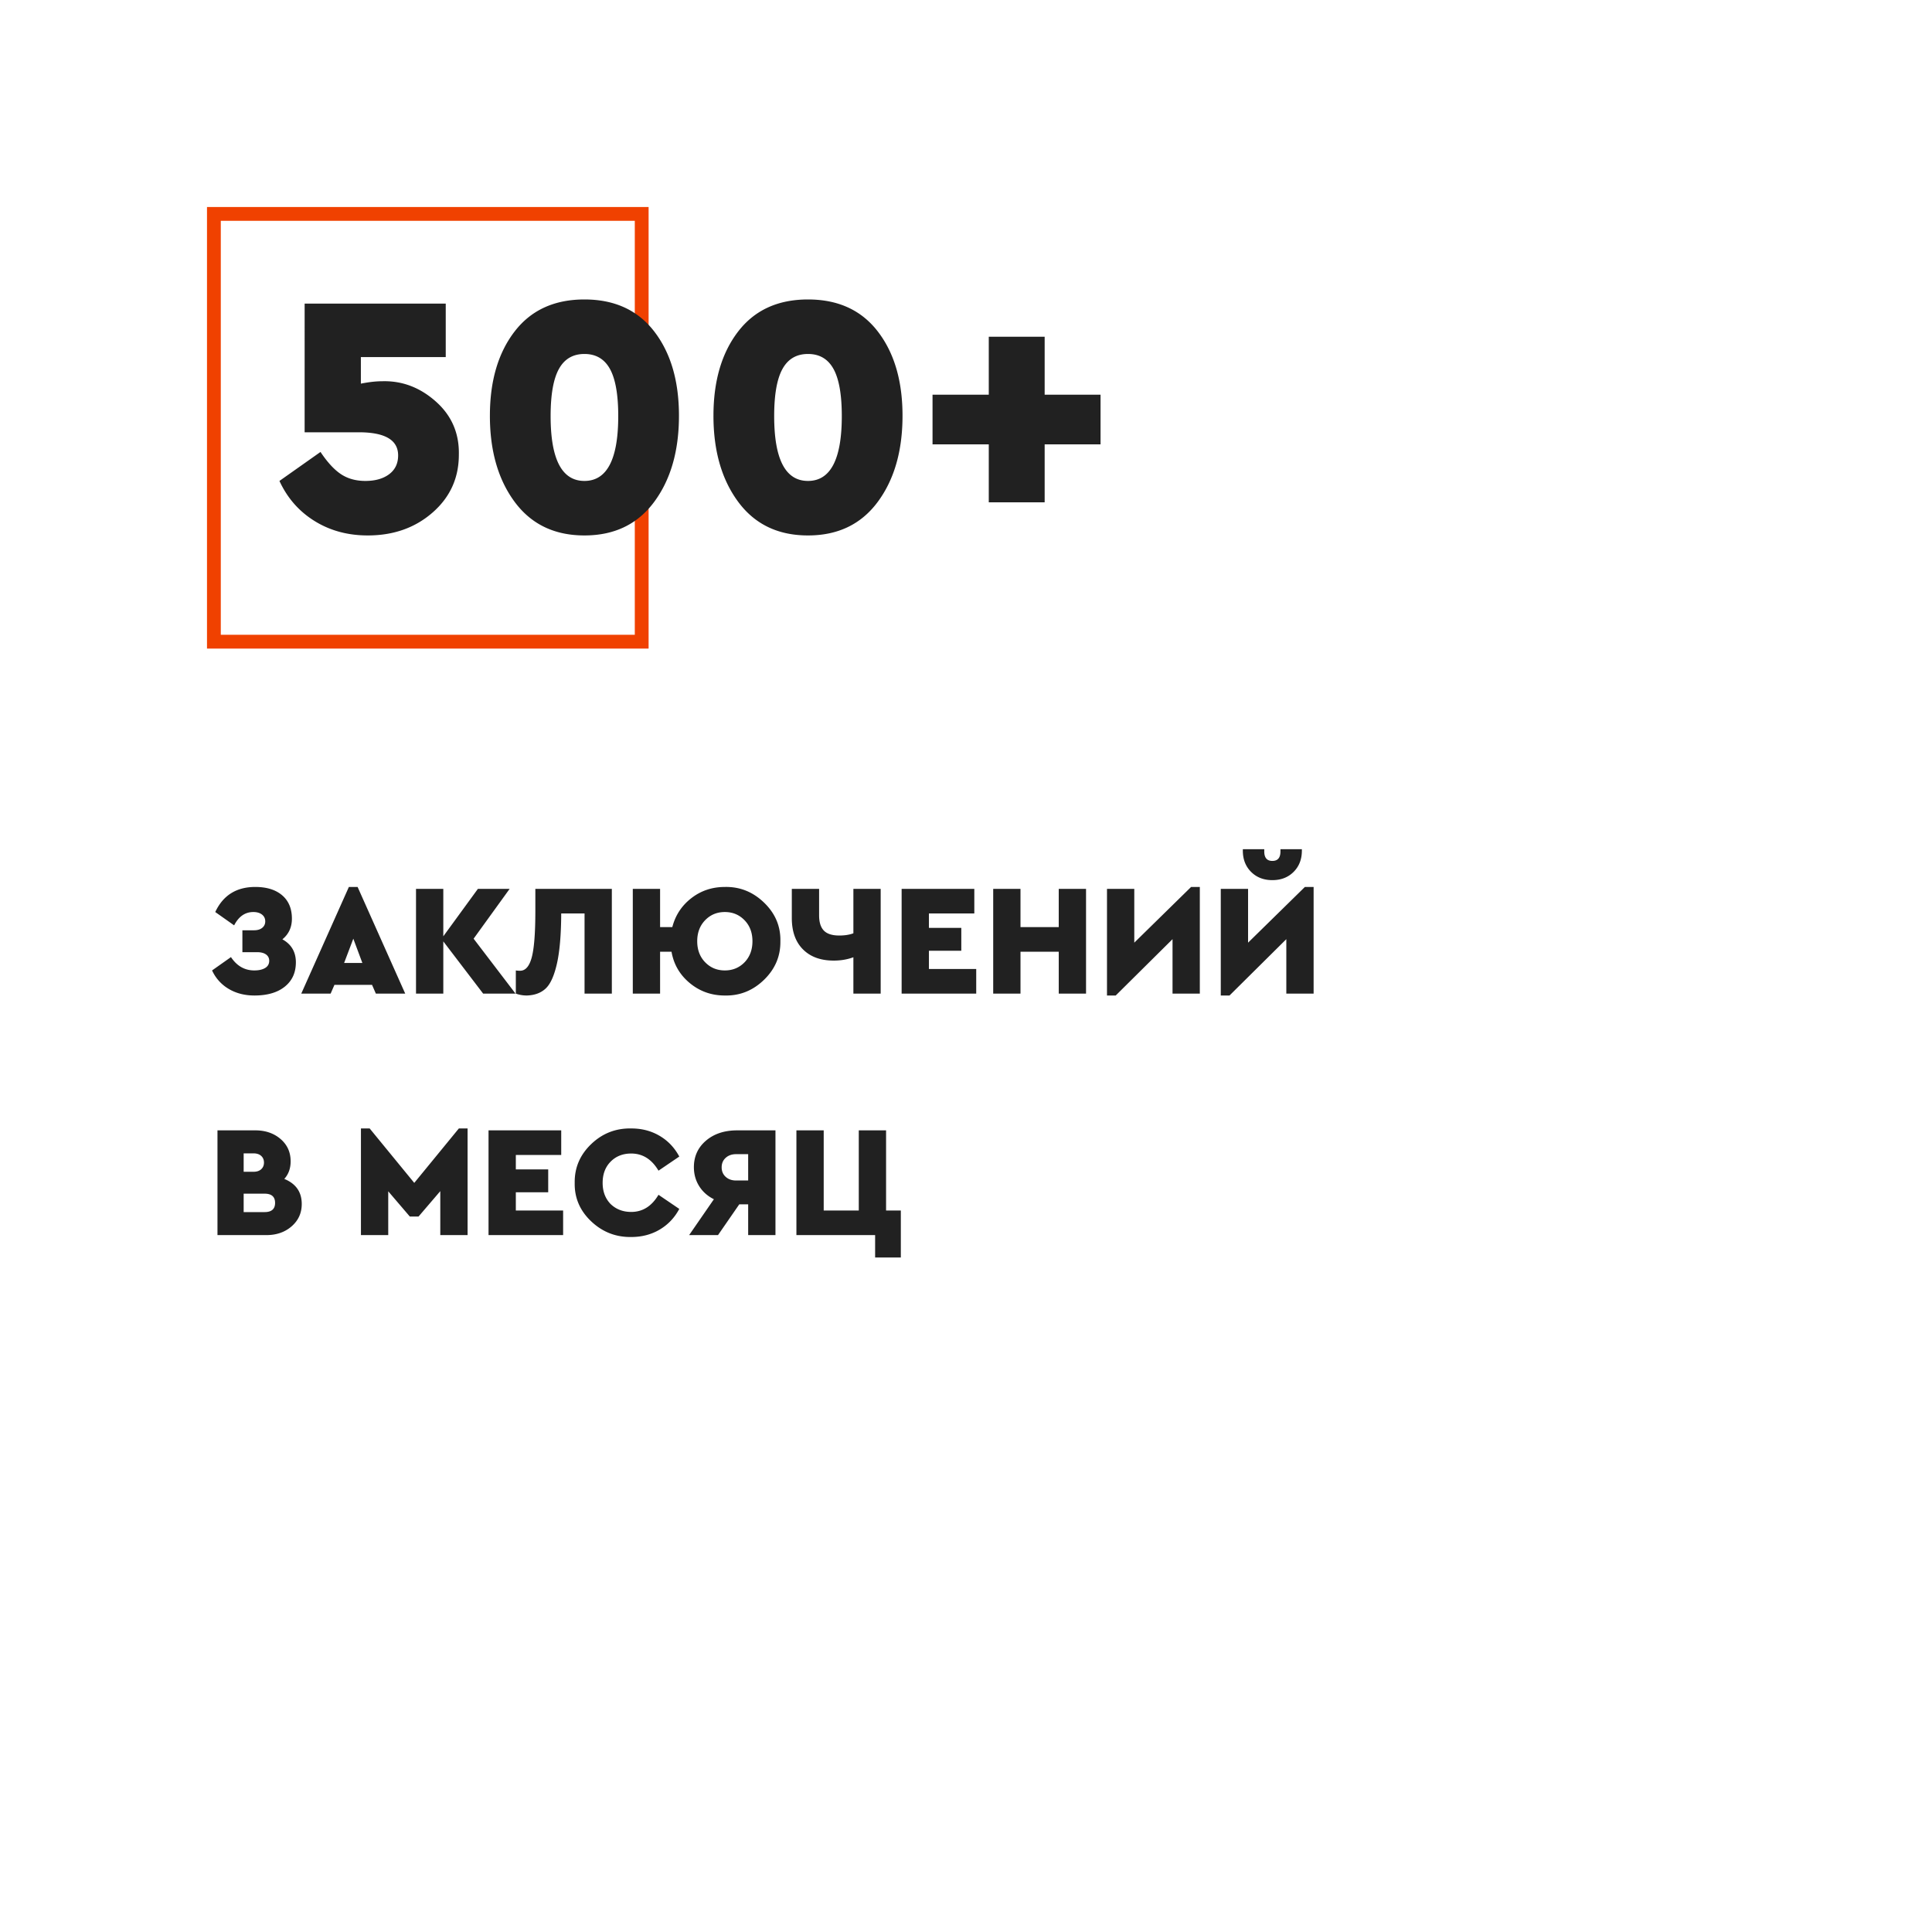 <svg xmlns="http://www.w3.org/2000/svg" width="280" height="280" viewBox="0 0 280 280">
    <g fill="none" fill-rule="nonzero">
        <path fill="#FFF" d="M0 0h280v280H0z"/>
        <path fill="#F04100" d="M30 30h64v64H30V30zm2 2v60h60V32H32z"/>
        <path fill="#212121" d="M66.5 65.9c0 3.367-1.267 6.158-3.8 8.375-2.533 2.217-5.667 3.325-9.4 3.325-2.9 0-5.475-.7-7.725-2.1-2.25-1.4-3.942-3.333-5.075-5.8l5.95-4.2c1 1.5 1.992 2.575 2.975 3.225.983.65 2.158.975 3.525.975 1.433 0 2.583-.325 3.45-.975.867-.65 1.3-1.558 1.3-2.725 0-2.233-1.9-3.35-5.7-3.35h-7.85V44H64.6v7.75H52.3v3.85c1.167-.233 2.217-.35 3.15-.35 2.867-.067 5.442.917 7.725 2.95 2.283 2.033 3.392 4.6 3.325 7.7zm4.5-5.65c0-5.033 1.192-9.1 3.575-12.2 2.383-3.1 5.758-4.65 10.125-4.65s7.742 1.55 10.125 4.65c2.383 3.1 3.575 7.167 3.575 12.2 0 5.1-1.2 9.267-3.6 12.5-2.4 3.233-5.767 4.85-10.1 4.85-4.333 0-7.7-1.617-10.1-4.85-2.4-3.233-3.6-7.4-3.6-12.5zm18.6.05c0-3.1-.4-5.375-1.2-6.825-.8-1.45-2.033-2.175-3.7-2.175-1.667 0-2.9.725-3.7 2.175-.8 1.45-1.2 3.725-1.2 6.825 0 6.267 1.633 9.4 4.9 9.4 3.267 0 4.9-3.133 4.9-9.4zm13.8-.05c0-5.033 1.192-9.1 3.575-12.2 2.383-3.1 5.758-4.65 10.125-4.65s7.742 1.55 10.125 4.65c2.383 3.1 3.575 7.167 3.575 12.2 0 5.1-1.2 9.267-3.6 12.5-2.4 3.233-5.767 4.85-10.1 4.85-4.333 0-7.7-1.617-10.1-4.85-2.4-3.233-3.6-7.4-3.6-12.5zm18.6.05c0-3.1-.4-5.375-1.2-6.825-.8-1.45-2.033-2.175-3.7-2.175-1.667 0-2.9.725-3.7 2.175-.8 1.45-1.2 3.725-1.2 6.825 0 6.267 1.633 9.4 4.9 9.4 3.267 0 4.9-3.133 4.9-9.4zm21.3 12.5v-8.4h-8.15v-7.2h8.15v-8.4h8.1v8.4h8.1v7.2h-8.1v8.4h-8.1zM42.88 139.469c0 1.487-.533 2.66-1.599 3.519-1.065.859-2.533 1.288-4.404 1.288-1.41 0-2.653-.318-3.726-.954a5.98 5.98 0 0 1-2.415-2.68l2.737-1.932c.859 1.288 1.986 1.932 3.381 1.932.66 0 1.184-.119 1.576-.356.39-.238.586-.587.586-1.047 0-.383-.153-.686-.46-.908-.307-.223-.736-.334-1.288-.334h-2.139v-3.174h1.679c.506 0 .905-.119 1.196-.356.291-.238.437-.549.437-.932 0-.414-.157-.744-.472-.989-.314-.245-.732-.368-1.253-.368-1.196 0-2.124.644-2.783 1.932l-2.737-1.932c1.135-2.423 3.067-3.634 5.796-3.634 1.656 0 2.955.402 3.898 1.207.944.806 1.415 1.936 1.415 3.393 0 1.242-.46 2.239-1.38 2.99 1.303.72 1.955 1.832 1.955 3.335zM54.472 144l-.552-1.265h-5.451L47.917 144h-4.255l6.9-15.456h1.265l6.9 15.456h-4.255zm-1.955-4.439l-1.311-3.519-1.334 3.519h2.645zM74.712 144H70.02l-5.773-7.567V144h-3.956v-15.18h3.956v6.877l5.014-6.877h4.6l-5.221 7.222L74.712 144zm2.875-15.18h11.086V144h-3.956v-11.615h-3.381c-.015 3.082-.222 5.505-.621 7.268s-.943 2.967-1.633 3.611c-.69.644-1.61.981-2.76 1.012a4.673 4.673 0 0 1-1.564-.276v-3.358c.153.03.36.046.621.046.782 0 1.345-.652 1.69-1.955.346-1.303.518-3.542.518-6.716v-3.197zm35.512 7.59c.03 2.162-.759 4.025-2.369 5.589-1.61 1.564-3.504 2.323-5.681 2.277-1.932 0-3.622-.598-5.072-1.794-1.449-1.196-2.334-2.714-2.656-4.554h-1.656V144h-3.956v-15.18h3.956v5.543h1.771c.445-1.717 1.365-3.116 2.76-4.197 1.395-1.082 3.013-1.622 4.853-1.622 2.177-.046 4.075.713 5.692 2.277 1.618 1.564 2.404 3.427 2.358 5.589zm-5.198 3.059c.767-.797 1.15-1.817 1.15-3.059 0-1.242-.383-2.258-1.15-3.047-.767-.79-1.717-1.185-2.852-1.185-1.135 0-2.085.395-2.852 1.184-.767.79-1.15 1.806-1.15 3.048s.383 2.258 1.15 3.048c.767.79 1.717 1.184 2.852 1.184 1.135 0 2.085-.391 2.852-1.173zm15.778-10.649h3.956V144h-3.956v-5.267c-.874.322-1.825.483-2.852.483-1.886 0-3.37-.54-4.45-1.621-1.082-1.082-1.622-2.596-1.622-4.543v-4.232h3.956v3.841c0 .997.23 1.733.69 2.208.46.475 1.204.713 2.231.713.797 0 1.48-.107 2.047-.322v-6.44zm6.992 15.18v-15.18h10.534v3.565h-6.578v2.093h4.692v3.312h-4.692v2.645h6.854V144h-10.81zm13.271 0v-15.18h3.956v5.543h5.543v-5.543h3.956V144h-3.956v-6.072h-5.543V144h-3.956zm28.681-15.456h1.265V144h-3.956v-7.889l-8.234 8.165h-1.265V128.82h3.956v7.797l8.234-8.073zm16.491 0h1.265V144h-3.956v-7.889l-8.234 8.165h-1.265V128.82h3.956v7.797l8.234-8.073zm-8.993-5.267v-.207h3.105v.322c0 .92.391 1.38 1.173 1.38s1.173-.46 1.173-1.38v-.322h3.105v.207c0 1.257-.399 2.285-1.196 3.082-.797.797-1.825 1.196-3.082 1.196s-2.285-.399-3.082-1.196c-.797-.797-1.196-1.825-1.196-3.082zm-136.39 51.215c0 1.303-.487 2.38-1.46 3.231-.974.852-2.197 1.277-3.669 1.277h-7.084v-15.18h5.474c1.472 0 2.695.418 3.669 1.253.973.836 1.46 1.913 1.46 3.232 0 1.027-.307 1.878-.92 2.553 1.687.69 2.53 1.901 2.53 3.634zm-6.992-7.337h-1.426v2.668h1.426c.475 0 .847-.123 1.115-.368.269-.245.403-.567.403-.966s-.134-.72-.403-.966c-.268-.245-.64-.368-1.115-.368zm1.61 8.51c1.012 0 1.518-.445 1.518-1.334 0-.89-.506-1.334-1.518-1.334h-3.036v2.668h3.036zm28.152-12.121h1.265V179H63.81v-6.371l-3.151 3.68h-1.265l-3.128-3.657V179H52.31v-15.456h1.265l6.463 7.889 6.463-7.889zM70.802 179v-15.18h10.534v3.565h-6.578v2.093h4.692v3.312h-4.692v2.645h6.854V179h-10.81zm12.489-7.59c-.03-2.177.767-4.044 2.392-5.6 1.625-1.557 3.565-2.312 5.819-2.266 1.518 0 2.883.356 4.094 1.07 1.211.713 2.162 1.713 2.852 3.001l-3.013 2.047c-.981-1.656-2.3-2.484-3.956-2.484-1.211 0-2.204.391-2.978 1.173-.775.782-1.162 1.81-1.162 3.082 0 1.242.383 2.262 1.15 3.059.797.767 1.794 1.15 2.99 1.15 1.656 0 2.975-.828 3.956-2.484l3.013 2.047c-.69 1.288-1.64 2.288-2.852 3.001-1.211.714-2.584 1.07-4.117 1.07-2.239.03-4.174-.728-5.807-2.277-1.634-1.549-2.427-3.412-2.381-5.589zm23.552-7.59h5.543V179h-3.956v-4.462h-1.288L104.06 179h-4.186l3.588-5.198c-.92-.46-1.633-1.096-2.139-1.909-.506-.813-.759-1.725-.759-2.737 0-1.564.583-2.844 1.748-3.841 1.165-.997 2.676-1.495 4.531-1.495zm1.587 7.268v-3.818h-1.748c-.613 0-1.115.176-1.507.529-.39.353-.586.813-.586 1.38s.195 1.027.587 1.38c.39.353.893.529 1.506.529h1.748zm18.4 11.155V179h-11.408v-15.18h3.956v11.615h5.083V163.82h3.956v11.615h2.139v6.808h-3.726z"/>
    </g>
</svg>
